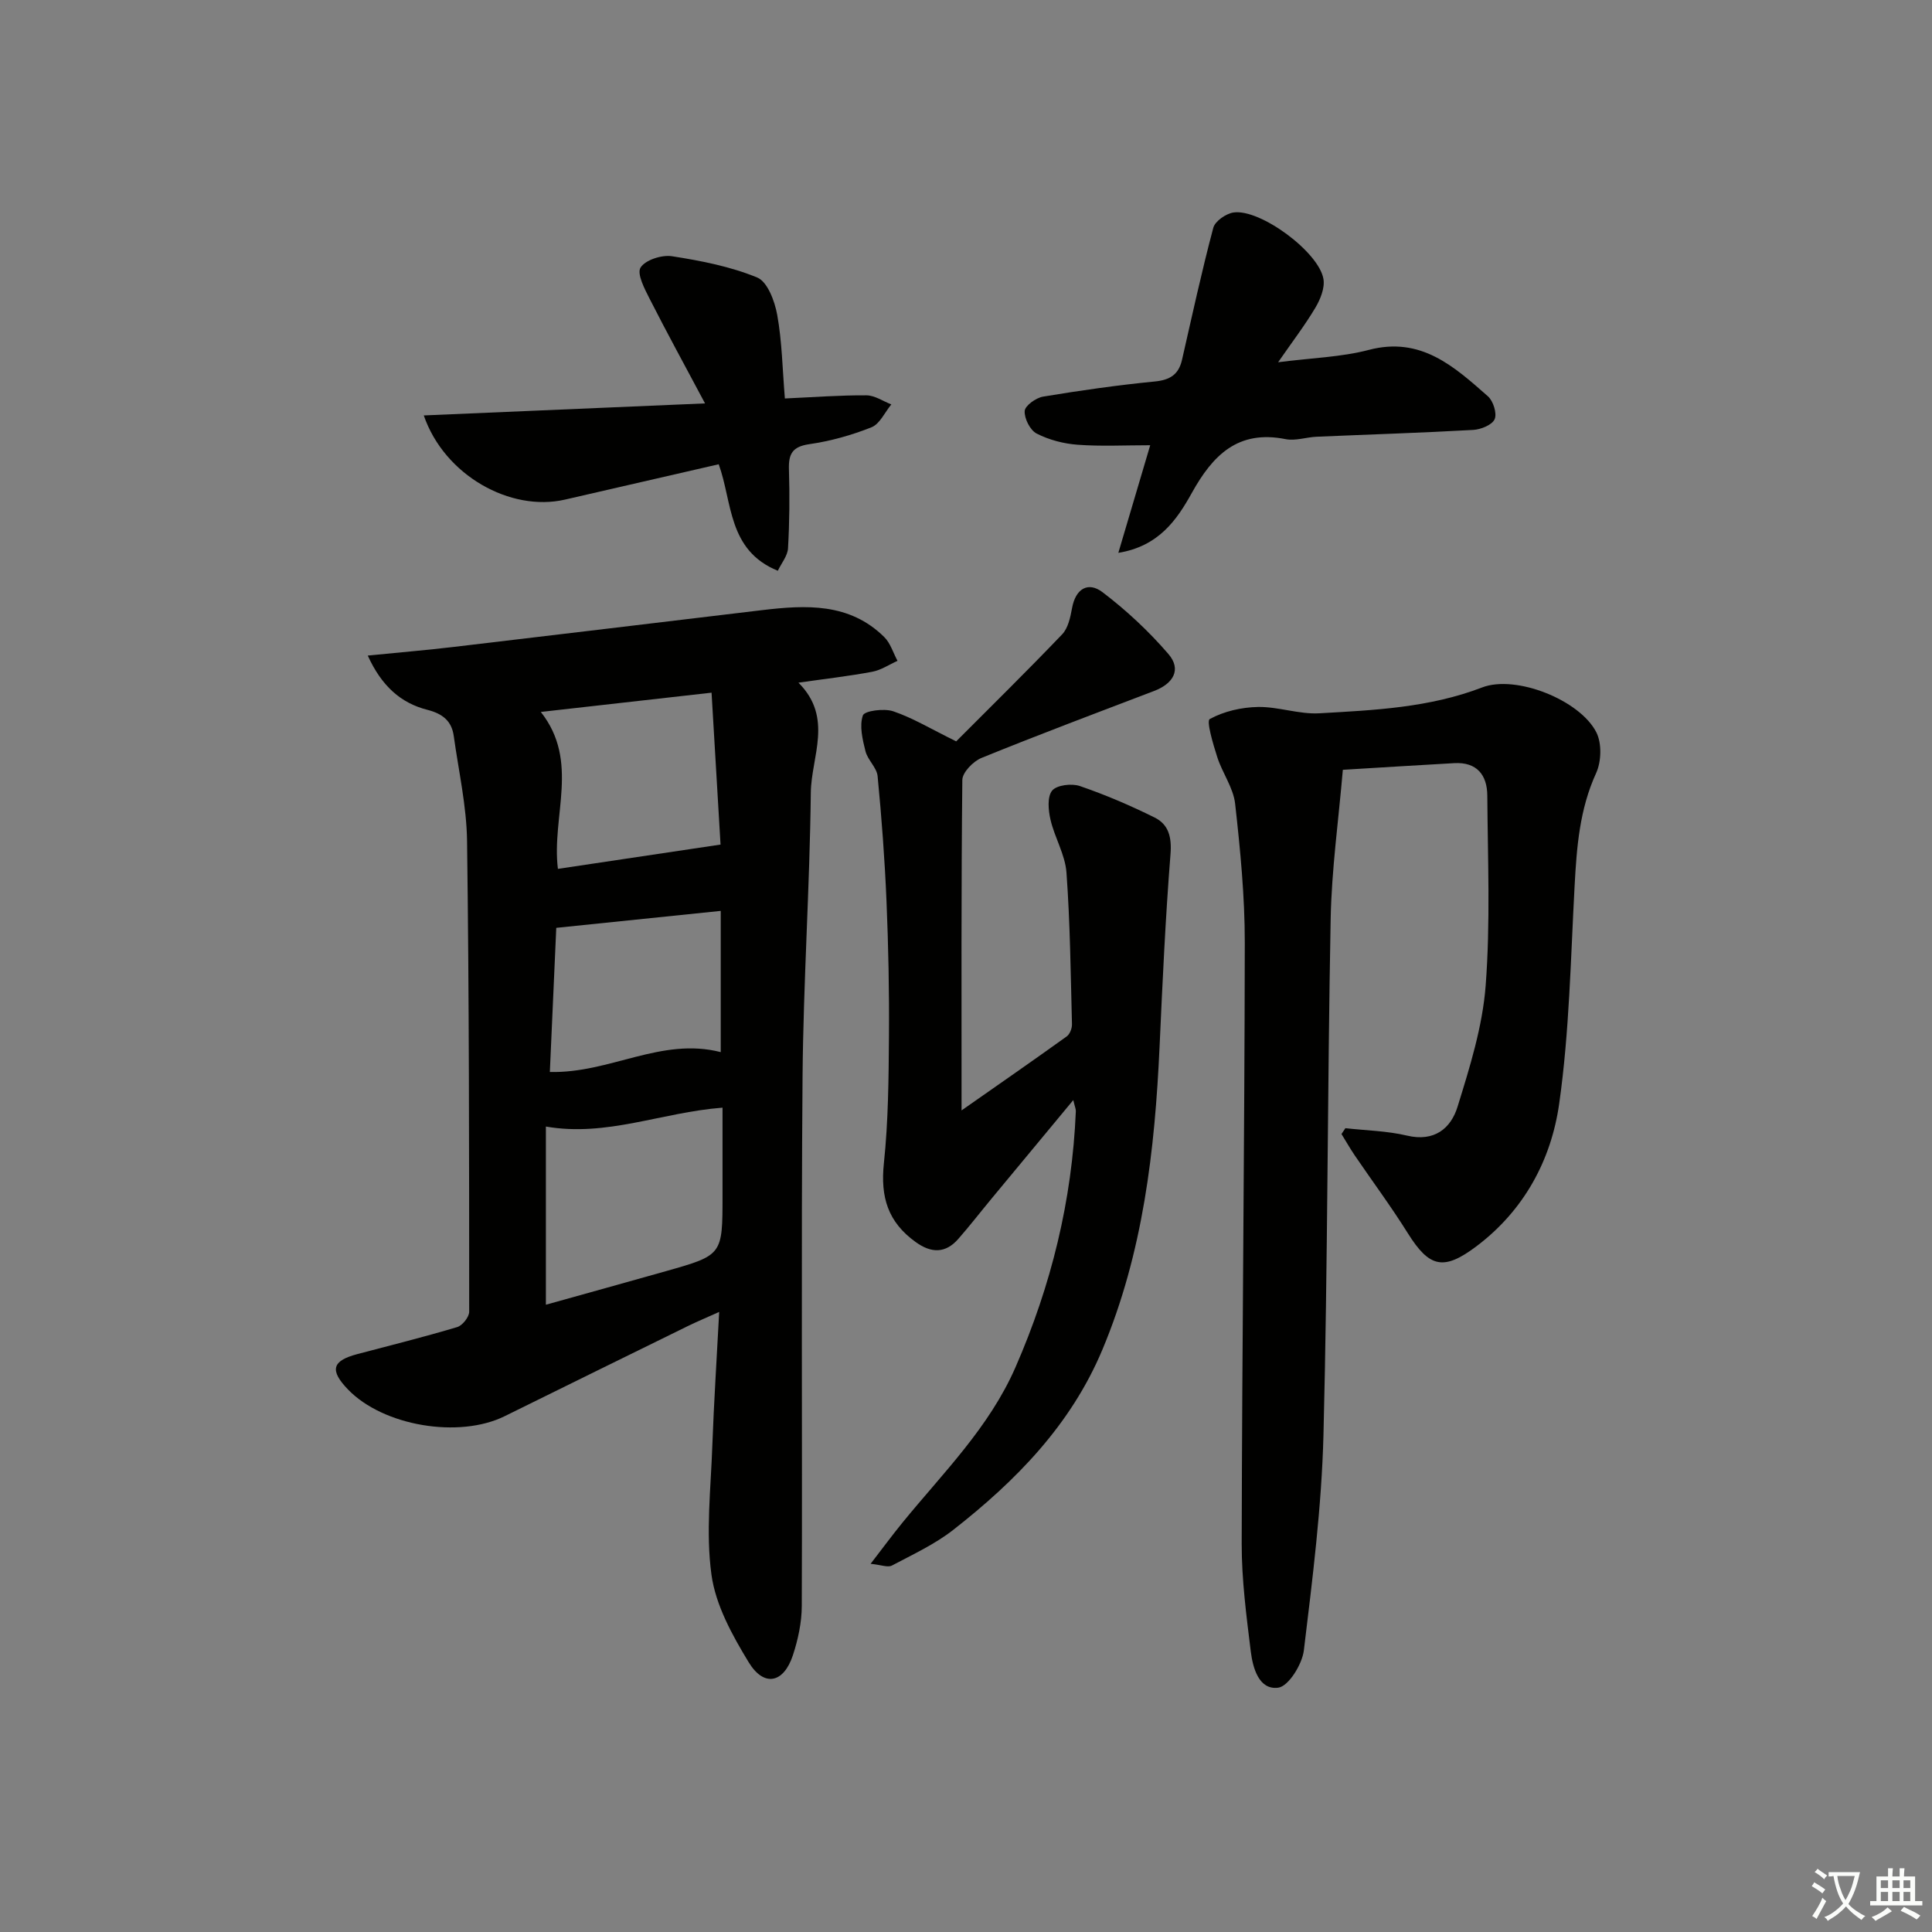 <svg enable-background="new 0 0 400 400" viewBox="0 0 400 400" xmlns="http://www.w3.org/2000/svg"><rect x="0" y="0" width="400" height="400" fill="#808080" stroke="none"/><path d="m377.9 391.2c-.2.3-.4.5-.6.8-.7-.6-1.4-1-2.2-1.5.2-.3.4-.5.5-.8.6.4 1.4.8 2.3 1.5zm-1.8 6.1c-.2-.2-.5-.4-.9-.6.4-.6.8-1.2 1.2-1.9s.7-1.3.9-1.9c.3.3.5.5.8.7-.7 1.3-1.4 2.6-2 3.7zm2.2-9c-.3.3-.5.5-.6.8-.6-.6-1.3-1.1-2-1.5.3-.3.5-.5.6-.7.6.5 1.3.9 2 1.4zm.3.2v-.9h2 4.5c-.3 1.3-.6 2.5-1 3.6s-.9 2.1-1.4 3c.4.5 1 1 1.6 1.4s1.2.8 1.9 1.1c-.3.2-.5.4-.8.8-.4-.3-1-.7-1.6-1.2s-1.2-1.1-1.6-1.6c-.5.6-1.1 1.1-1.7 1.6s-1.4.9-2.1 1.4c-.1-.3-.3-.5-.7-.8.6-.2 1.2-.5 1.9-1s1.4-1.1 2-1.8c-.5-.8-.9-1.6-1.2-2.5s-.6-2-.8-3.2c-.4.1-.7.1-1 .1zm2.5 2.7c.3 1 .7 1.7 1 2.2.3-.5.6-1.1 1-2s.6-1.9.9-3h-3.2-.4c.1.9.3 1.8.7 2.8z" fill="#fbfcfa"/><path d="m396.5 388.5v1.5 3.6h1.5v.9c-.4 0-1 0-1.7 0h-7.9c-.5 0-.9 0-1.2 0v-.9h1.3v-3.5c0-.7 0-1.2 0-1.6h2.4c0-.8 0-1.4 0-1.7h1c0 .3-.1.8-.1 1.7h1.5c0-.8 0-1.4 0-1.7h1c0 .3-.1.9-.1 1.7zm-8.2 9.2c-.2-.3-.5-.5-.8-.8.8-.3 1.4-.6 1.9-.9s1-.7 1.4-1.1c.3.3.6.5.9.8-1.6 1-2.8 1.6-3.4 2zm2.6-6.8v-1.6h-1.5v1.6zm0 2.7v-1.9h-1.5v1.9zm2.4-2.7v-1.6h-1.5v1.6zm0 2.7v-1.9h-1.5v1.9zm.2 2 .7-.8c.4.2.9.5 1.6.8s1.3.7 1.8 1c-.3.3-.5.6-.8.8-.4-.3-1.5-1-3.3-1.8zm2-4.7v-1.6h-1.4v1.6zm0 2.7v-1.9h-1.4v1.9z" fill="#fbfcfa"/><g fill="#010100"><path d="m76.14 135.73c6.51-.65 12.2-1.13 17.88-1.8 21.27-2.5 42.53-5.08 63.79-7.61 9.07-1.08 18.06-1.54 25.26 5.57 1.29 1.27 1.85 3.27 2.75 4.93-1.74.78-3.41 1.92-5.23 2.26-4.83.91-9.72 1.46-15.28 2.26 7.29 7.27 2.64 15.31 2.56 22.79-.22 19.63-1.55 39.24-1.71 58.87-.3 36.5-.03 73-.16 109.49-.01 3.41-.77 6.95-1.84 10.21-1.91 5.81-6 6.65-9.16 1.44-3.4-5.59-6.84-11.82-7.7-18.12-1.2-8.74-.13-17.81.18-26.73.32-8.94.91-17.86 1.42-27.67-2.57 1.16-4.51 1.96-6.39 2.88-12.68 6.22-25.35 12.45-38.01 18.7-9.46 4.68-25.14 2.04-32.43-5.5-3.86-4-3.35-5.96 1.92-7.35 6.9-1.82 13.83-3.55 20.66-5.59 1.09-.32 2.49-2.09 2.49-3.18-.01-32.49-.01-64.99-.44-97.47-.1-7.24-1.75-14.47-2.75-21.7-.43-3.15-2.31-4.64-5.47-5.45-5.52-1.4-9.48-4.94-12.34-11.23zm36.88 134.4c8.36-2.34 16.63-4.62 24.89-6.96 11.69-3.31 11.68-3.33 11.68-15.64 0-6.06 0-12.11 0-18.2-12.69.98-23.96 6.1-36.57 3.91zm36.16-95.27c-.59-10.01-1.22-20.6-1.86-31.45-12.29 1.39-23.57 2.66-35.35 3.99 8.11 10.27 2.18 21.54 3.54 32.49 11.09-1.66 21.94-3.28 33.67-5.03zm.04 42.97c0-10.05 0-19.62 0-29.24-11.53 1.19-22.69 2.34-34.05 3.51-.44 9.92-.88 19.8-1.33 29.84 12.44.32 23.05-7.27 35.38-4.11z"/><path d="m278.55 233.58c4.25.48 8.6.55 12.73 1.53 5.66 1.35 9.1-1.46 10.49-5.97 2.54-8.2 5.18-16.62 5.82-25.09 1-13.05.43-26.23.34-39.35-.03-4.24-2.16-6.96-6.84-6.7-7.44.41-14.87.89-23.07 1.38-.89 10.46-2.32 20.63-2.52 30.83-.68 35.62-.59 71.27-1.49 106.88-.38 14.9-2.27 29.78-4.06 44.6-.35 2.89-3.18 7.46-5.32 7.73-3.98.51-5.24-4.06-5.67-7.5-.91-7.4-1.89-14.86-1.88-22.3.08-41.47.59-82.93.64-124.4.01-9.61-.93-19.25-2-28.82-.37-3.31-2.65-6.36-3.7-9.65-.85-2.66-2.29-7.48-1.55-7.88 2.93-1.61 6.59-2.44 9.99-2.5 4.22-.07 8.5 1.55 12.69 1.31 11.38-.65 22.77-1.15 33.7-5.35 7-2.69 20.27 2.61 23.66 9.3 1.15 2.27 1.04 6.05-.05 8.43-3.42 7.48-4.02 15.29-4.45 23.28-.82 15.09-1.08 30.28-3.2 45.19-1.65 11.64-7.27 22.06-17.09 29.47-6.85 5.17-9.79 4.44-14.25-2.68-3.43-5.49-7.31-10.71-10.96-16.07-.98-1.45-1.85-2.97-2.77-4.46.26-.38.54-.79.81-1.21z"/><path d="m199.08 229.9c8-5.6 14.92-10.4 21.77-15.32.66-.47 1.12-1.69 1.09-2.55-.27-10.47-.38-20.95-1.14-31.39-.27-3.69-2.44-7.21-3.3-10.91-.46-1.96-.71-4.76.33-6.04.95-1.16 4.04-1.53 5.74-.95 5.3 1.82 10.49 4.04 15.5 6.53 2.88 1.43 3.55 4.06 3.27 7.57-1.05 13.25-1.66 26.53-2.26 39.81-.98 21.5-3.41 42.69-11.85 62.8-6.53 15.57-17.88 27.12-30.84 37.27-3.83 3-8.39 5.11-12.73 7.41-.85.45-2.24-.15-4.41-.36 2.47-3.2 4.46-5.91 6.59-8.52 8.39-10.29 17.93-19.66 23.4-32.16 7.41-16.95 11.73-34.55 12.5-53.02.02-.44-.19-.88-.53-2.31-5.91 7.12-11.37 13.69-16.81 20.27-2.34 2.82-4.58 5.72-6.99 8.47-2.66 3.04-5.6 2.98-8.82.66-5.76-4.14-7.33-9.3-6.59-16.33.92-8.71.98-17.53 1.05-26.3.07-9.32-.12-18.66-.51-27.98-.36-8.63-1.01-17.25-1.84-25.85-.17-1.78-2.05-3.34-2.51-5.16-.61-2.43-1.29-5.25-.54-7.42.33-.96 4.38-1.5 6.27-.86 4.03 1.36 7.76 3.63 13.05 6.23 6.87-6.89 14.52-14.41 21.94-22.16 1.24-1.3 1.7-3.55 2.05-5.44.73-4.03 3.34-5.54 6.31-3.28 4.94 3.76 9.58 8.08 13.63 12.79 2.8 3.25.97 6.16-2.94 7.65-11.94 4.56-23.91 9.05-35.75 13.87-1.72.7-3.95 2.99-3.97 4.56-.24 22.32-.16 44.63-.16 68.42z"/><path d="m264.62 75c7.04-.91 13.09-1.06 18.79-2.56 10.79-2.83 17.66 3.46 24.65 9.61 1.1.97 1.91 3.55 1.39 4.74s-2.85 2.13-4.45 2.22c-10.79.61-21.59.94-32.39 1.41-2.15.09-4.4.9-6.43.5-9.87-1.97-15.08 3.3-19.44 11.16-3.09 5.56-6.84 11.02-15.2 12.38 2.13-7.21 4.27-14.41 6.6-22.28-5.25 0-10.15.26-15.01-.1-2.9-.21-5.93-1-8.49-2.31-1.36-.69-2.58-3.11-2.49-4.67.06-1.1 2.32-2.73 3.79-2.98 7.69-1.28 15.42-2.38 23.17-3.14 3.14-.31 4.92-1.45 5.61-4.47 2.09-9.13 4.07-18.3 6.48-27.35.37-1.38 2.64-2.95 4.21-3.17 5.52-.78 17.69 8.21 18.6 13.8.3 1.84-.64 4.17-1.66 5.89-2.16 3.64-4.76 7.03-7.73 11.32z"/><path d="m162.5 82.5c5.99-.27 11.44-.69 16.89-.65 1.72.01 3.44 1.22 5.15 1.88-1.35 1.63-2.38 4.04-4.1 4.73-4.11 1.64-8.49 2.87-12.88 3.5-3.52.51-4.32 2.03-4.22 5.23.17 5.44.12 10.9-.19 16.33-.09 1.57-1.36 3.07-2.11 4.65-10.41-4.24-9.38-14.21-12.24-22.05-10.91 2.51-21.38 4.91-31.84 7.32-11.26 2.59-24.95-5.01-29.22-17.43 19.11-.82 37.81-1.62 58.23-2.49-4.17-7.83-7.92-14.67-11.45-21.62-1.05-2.07-2.7-5.2-1.9-6.5.98-1.58 4.4-2.68 6.51-2.35 5.99.93 12.09 2.12 17.65 4.41 2.12.87 3.62 4.89 4.13 7.71 1 5.5 1.08 11.17 1.59 17.33z"/></g></svg>